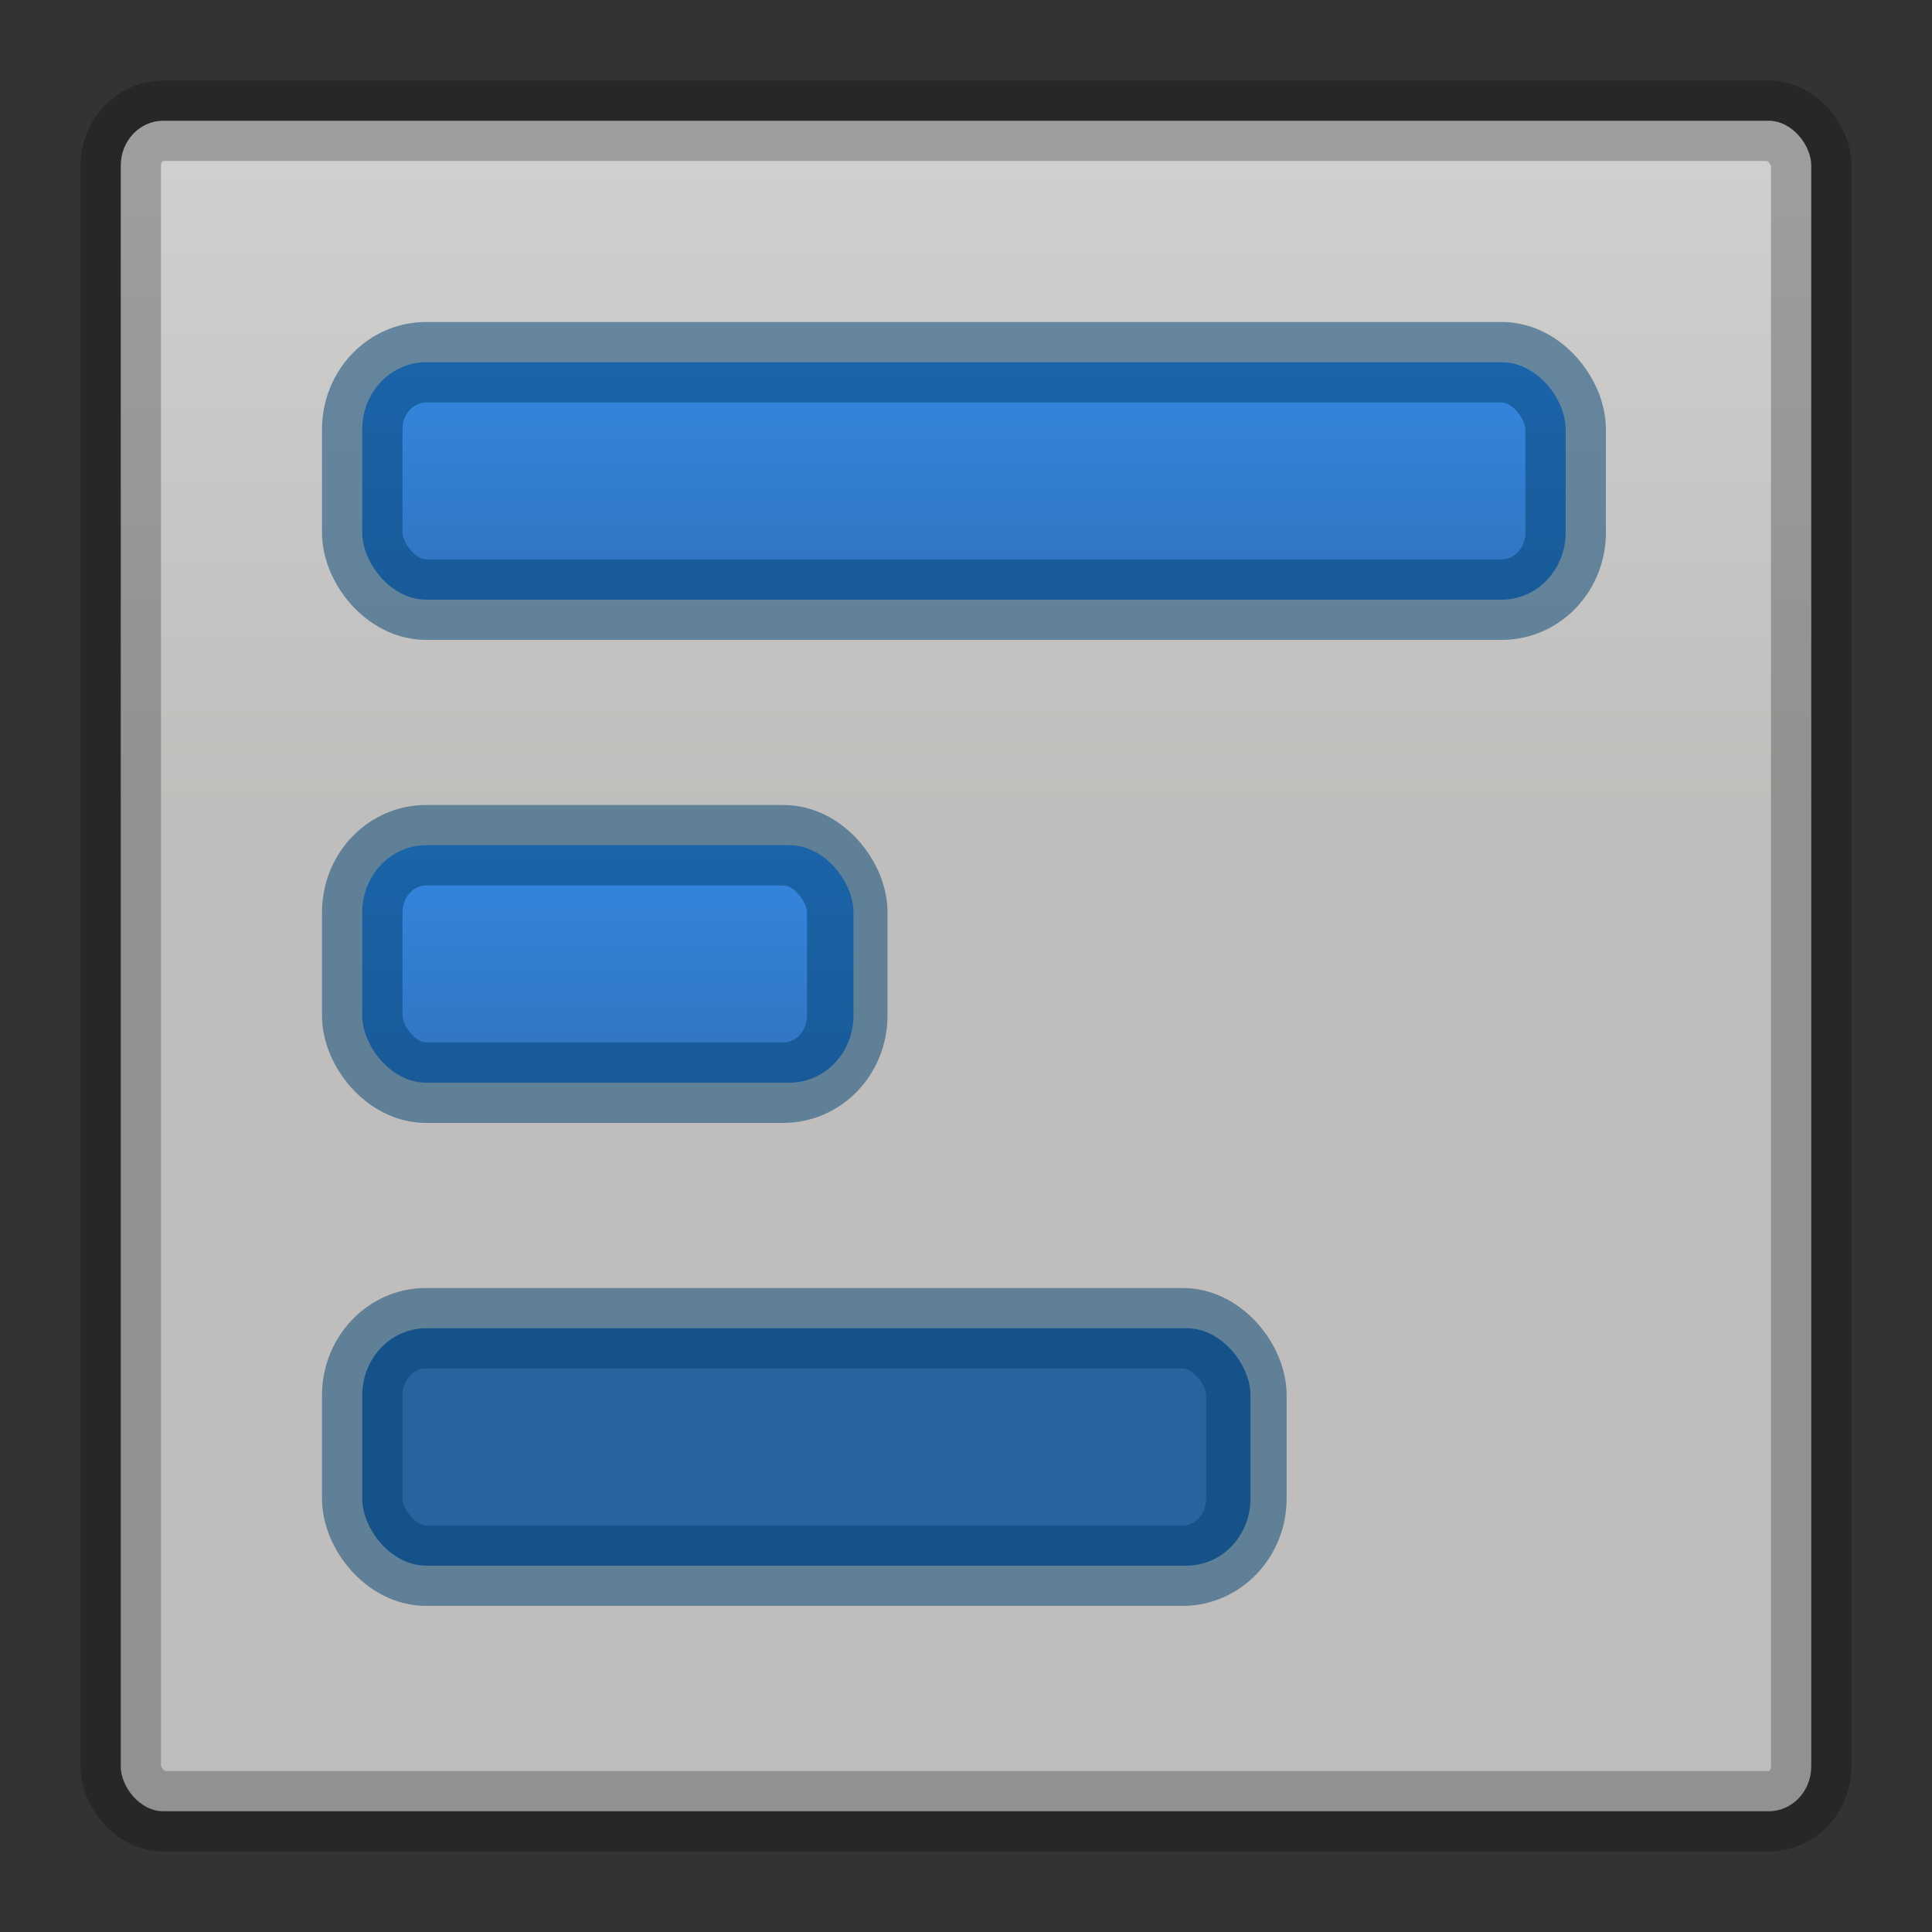 <svg viewBox="0 0 24 24" xmlns="http://www.w3.org/2000/svg" xmlns:xlink="http://www.w3.org/1999/xlink"><rect x="0" y="0" width="24" height="24" fill="#333333" stroke="none"/><linearGradient id="a" gradientTransform="matrix(.492 0 0 .458 4.509 -4.794)" gradientUnits="userSpaceOnUse" x1="23.732" x2="23.732" y1="5.394" y2="39.735"><stop offset="0" stop-color="#90dbec"/><stop offset=".262" stop-color="#55c1ec"/><stop offset=".705" stop-color="#3689e6"/><stop offset="1" stop-color="#2b63a0"/></linearGradient><linearGradient id="b" gradientTransform="matrix(.446 0 0 .45 40.802 -.025)" gradientUnits="userSpaceOnUse" x1="12" x2="12" y1="1.393" y2="22.463"><stop offset="0" stop-color="#fafafa"/><stop offset="1" stop-color="#e2e1de"/></linearGradient><linearGradient id="c" gradientTransform="translate(0 -6)" gradientUnits="userSpaceOnUse" x1="13" x2="13" xlink:href="#a" y1="2" y2="22"/><linearGradient id="d" gradientUnits="userSpaceOnUse" x1="13" x2="13" xlink:href="#a" y1="2" y2="22"/><linearGradient id="e" gradientTransform="translate(0 -12)" gradientUnits="userSpaceOnUse" x1="13" x2="13" xlink:href="#a" y1="2" y2="22"/><rect height="21" rx=".528" ry=".556" style="opacity:.8;stroke:#000;stroke-linecap:round;stroke-linejoin:round;stroke-opacity:.298;fill:url(#b)" width="21" x="1.5" y="1.5"/><rect fill="url(#c)" height="2.949" rx=".792" ry=".833" width="6.102" x="4.5" y="10.5"/><rect fill="none" height="2.949" opacity=".5" rx=".792" ry=".833" stroke="#004372" stroke-linecap="round" stroke-linejoin="round" width="6.025" x="4.5" y="10.5"/><rect fill="url(#d)" height="2.949" rx=".792" ry=".833" width="11.034" x="4.5" y="16.5"/><rect fill="none" height="2.949" opacity=".5" rx=".792" ry=".833" stroke="#004372" stroke-linecap="round" stroke-linejoin="round" width="10.983" x="4.5" y="16.5"/><rect fill="url(#e)" height="2.949" rx=".792" ry=".833" width="14.949" x="4.5" y="4.5"/><rect fill="none" height="2.949" opacity=".5" rx=".792" ry=".833" stroke="#004372" stroke-linecap="round" stroke-linejoin="round" width="14.949" x="4.5" y="4.5"/></svg>